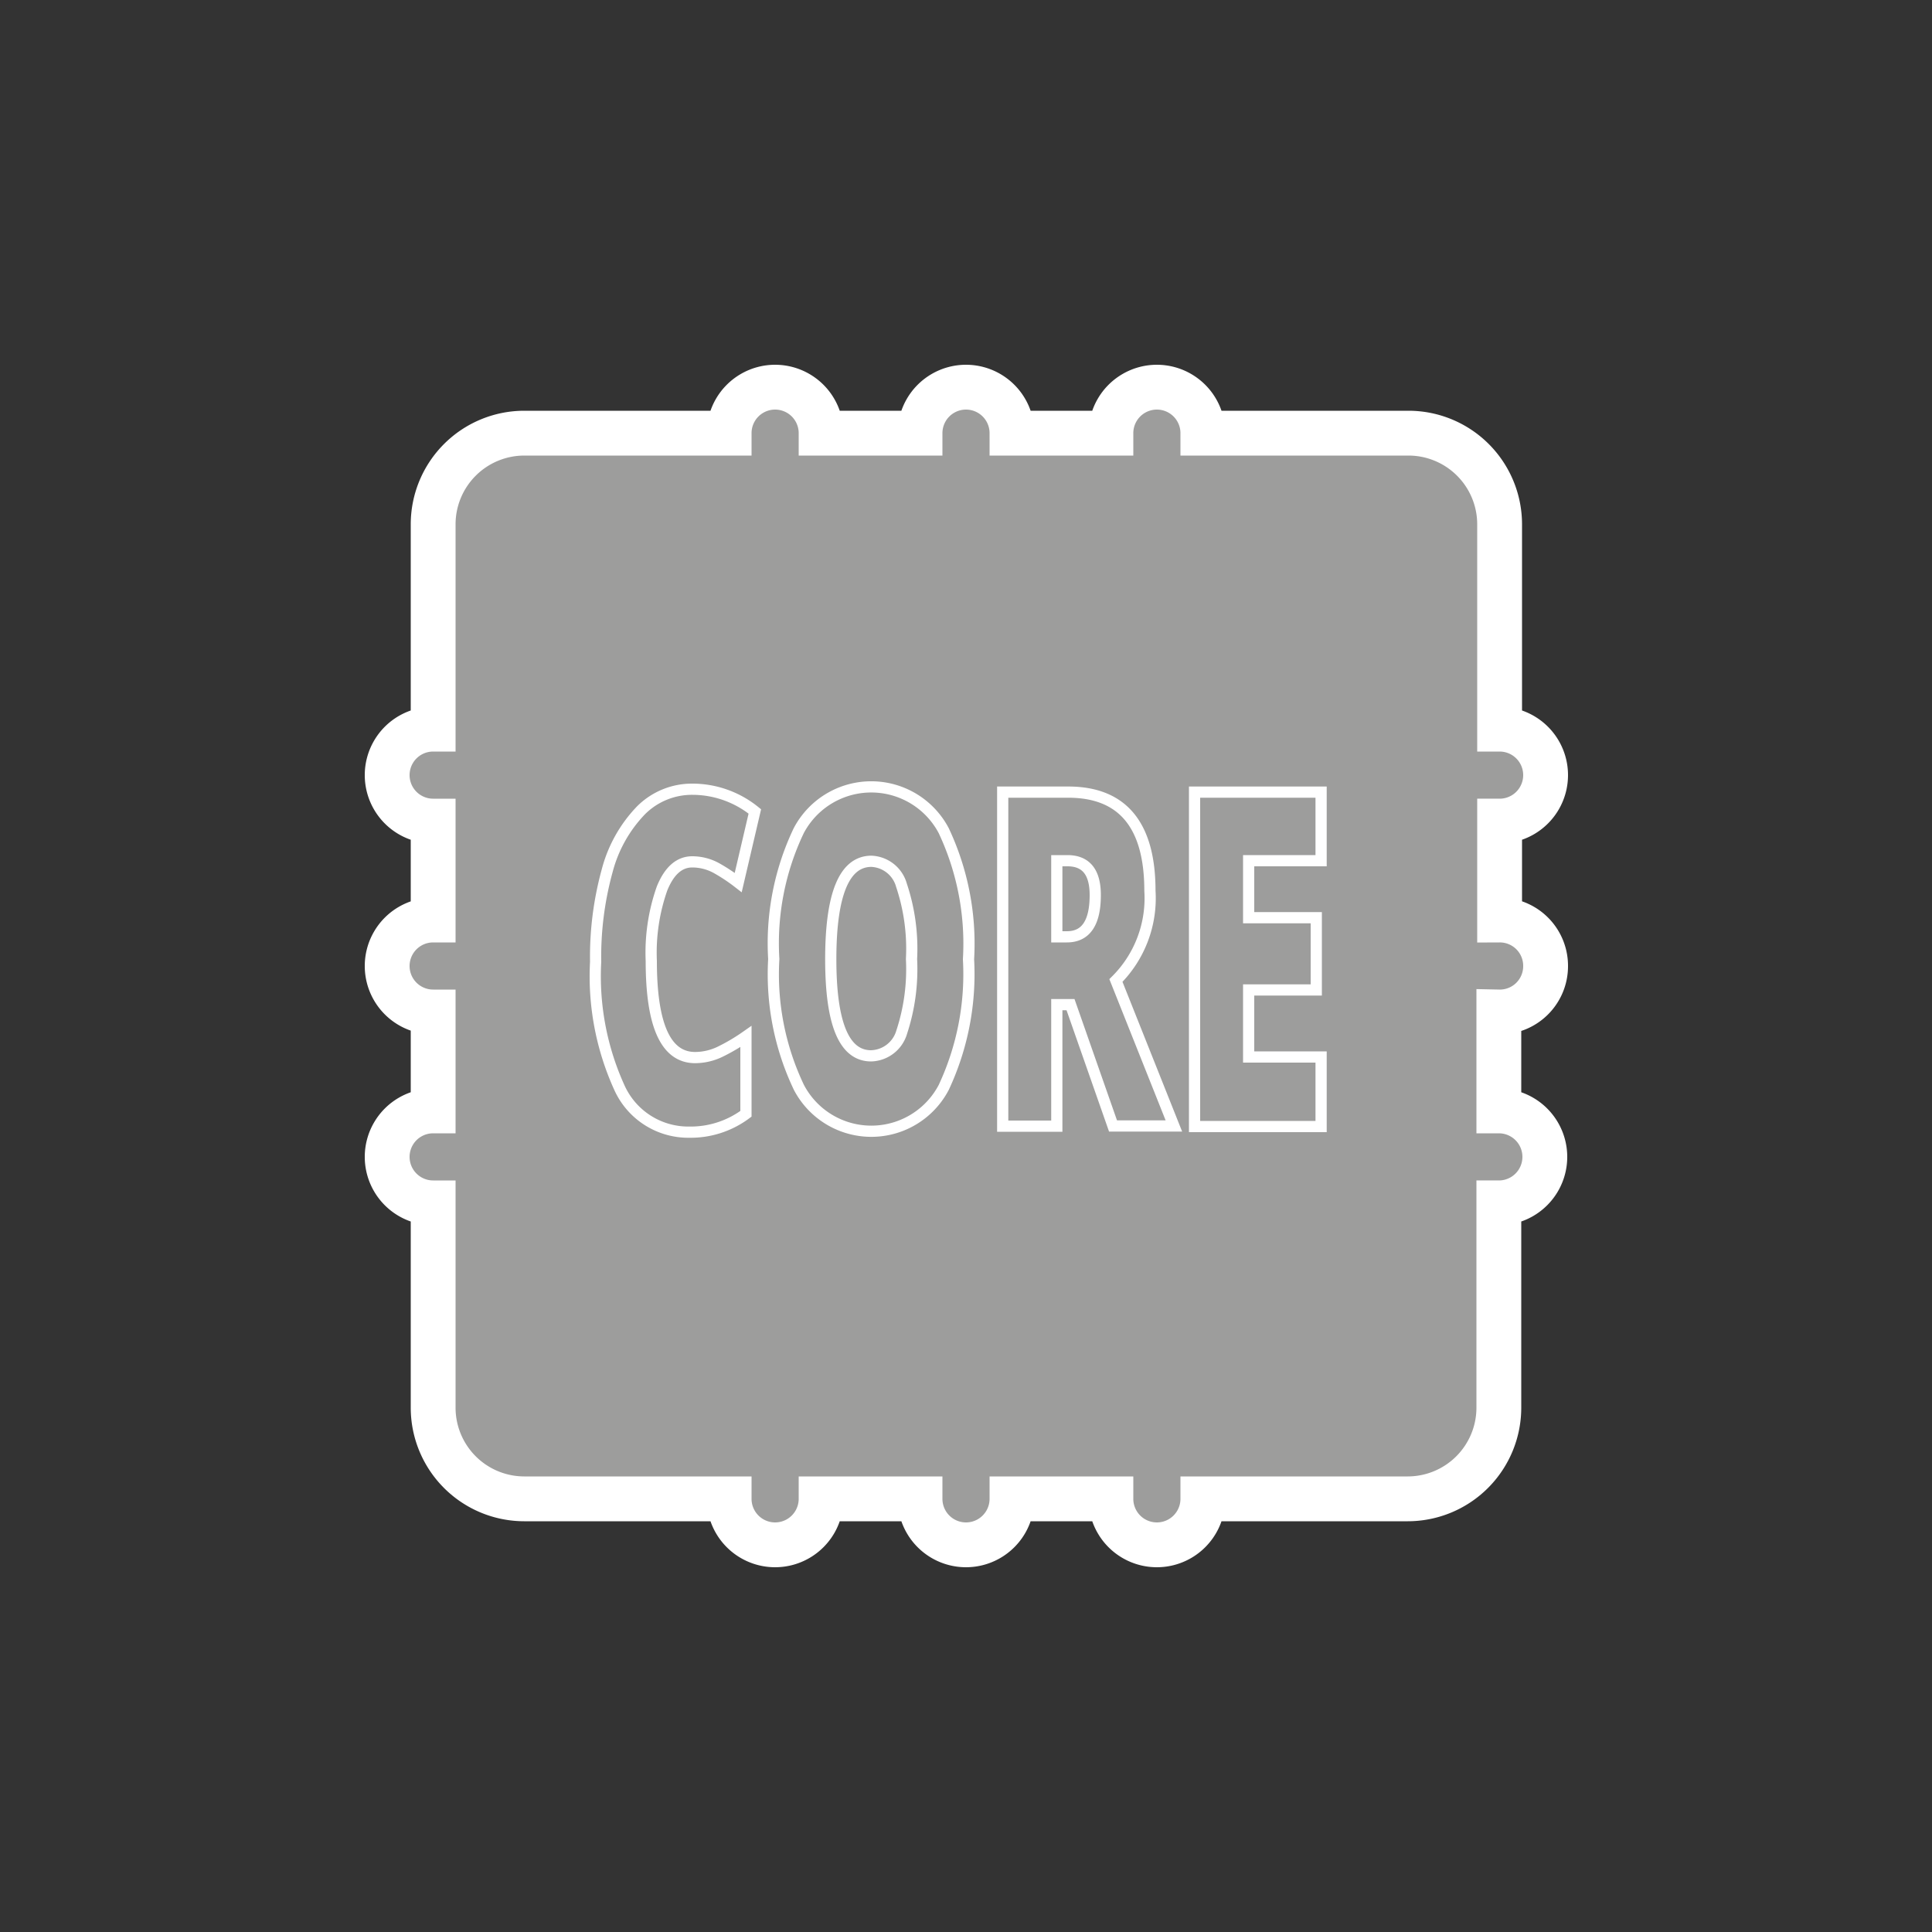 <svg xmlns="http://www.w3.org/2000/svg" viewBox="0 0 100 100"><rect x="0" y="0" width="100" height="100" fill="#333333" stroke="none"/><defs><style>.cls-1{fill:#9d9d9c;stroke-width:2.32px;}.cls-1,.cls-2{stroke:#fff;stroke-miterlimit:10;}.cls-2{fill:none;stroke-width:0.58px;}</style></defs><title>chip CORE grey</title><g id="icons"><path class="cls-1" d="M80,50a2.37,2.37,0,0,0-2.38-2.38V42.5a2.38,2.38,0,0,0,0-4.76V27.13a4.72,4.72,0,0,0-4.71-4.71H62.26a2.38,2.38,0,1,0-4.76,0H52.38a2.38,2.38,0,0,0-4.76,0H42.5a2.38,2.38,0,1,0-4.76,0H27.13a4.72,4.72,0,0,0-4.71,4.71V37.74a2.38,2.38,0,1,0,0,4.76v5.12a2.38,2.38,0,0,0,0,4.76V57.5a2.38,2.38,0,0,0,0,4.76V72.87a4.72,4.72,0,0,0,4.71,4.71H37.74a2.38,2.38,0,0,0,4.76,0h5.12a2.38,2.38,0,1,0,4.76,0H57.5a2.38,2.38,0,1,0,4.76,0H72.87a4.72,4.72,0,0,0,4.71-4.71V62.26a2.38,2.38,0,0,0,0-4.76V52.38A2.37,2.37,0,0,0,80,50Z"/><path class="cls-2" d="M35.83,44.61c-.67,0-1.19.46-1.56,1.37a10,10,0,0,0-.56,3.76c0,3.33.75,5,2.27,5a3,3,0,0,0,1.33-.32,9.84,9.84,0,0,0,1.3-.77v4a4.78,4.78,0,0,1-2.93.95,3.91,3.91,0,0,1-3.6-2.26,13.91,13.91,0,0,1-1.25-6.56,16.76,16.76,0,0,1,.6-4.72,7.08,7.08,0,0,1,1.75-3.12,3.73,3.73,0,0,1,2.67-1.09A5.13,5.13,0,0,1,39.07,42l-.86,3.68a9.11,9.11,0,0,0-1.15-.76A2.61,2.61,0,0,0,35.83,44.61Z"/><path class="cls-2" d="M50.13,49.65a13.83,13.83,0,0,1-1.28,6.63,4.23,4.23,0,0,1-7.5,0,13.59,13.59,0,0,1-1.3-6.64A13.54,13.54,0,0,1,41.34,43a4.24,4.24,0,0,1,7.51,0A13.73,13.73,0,0,1,50.13,49.65Zm-7.13,0c0,3.34.69,5,2.09,5a1.7,1.7,0,0,0,1.58-1.22,10.43,10.43,0,0,0,.51-3.79,10.35,10.35,0,0,0-.52-3.82,1.69,1.69,0,0,0-1.56-1.24Q43,44.59,43,49.65Z"/><path class="cls-2" d="M54.7,52v6.29H51.9V41h3.39c2.82,0,4.23,1.71,4.23,5.11a6,6,0,0,1-1.76,4.64l3,7.53H57.61L55.41,52Zm0-3.51h.52q1.47,0,1.47-2.16c0-1.19-.48-1.78-1.44-1.78H54.7Z"/><path class="cls-2" d="M68.38,58.31H61.83V41h6.55v3.55H64.63V47.5h3.5v3.74h-3.5v3.47h3.75Z"/></g></svg>
